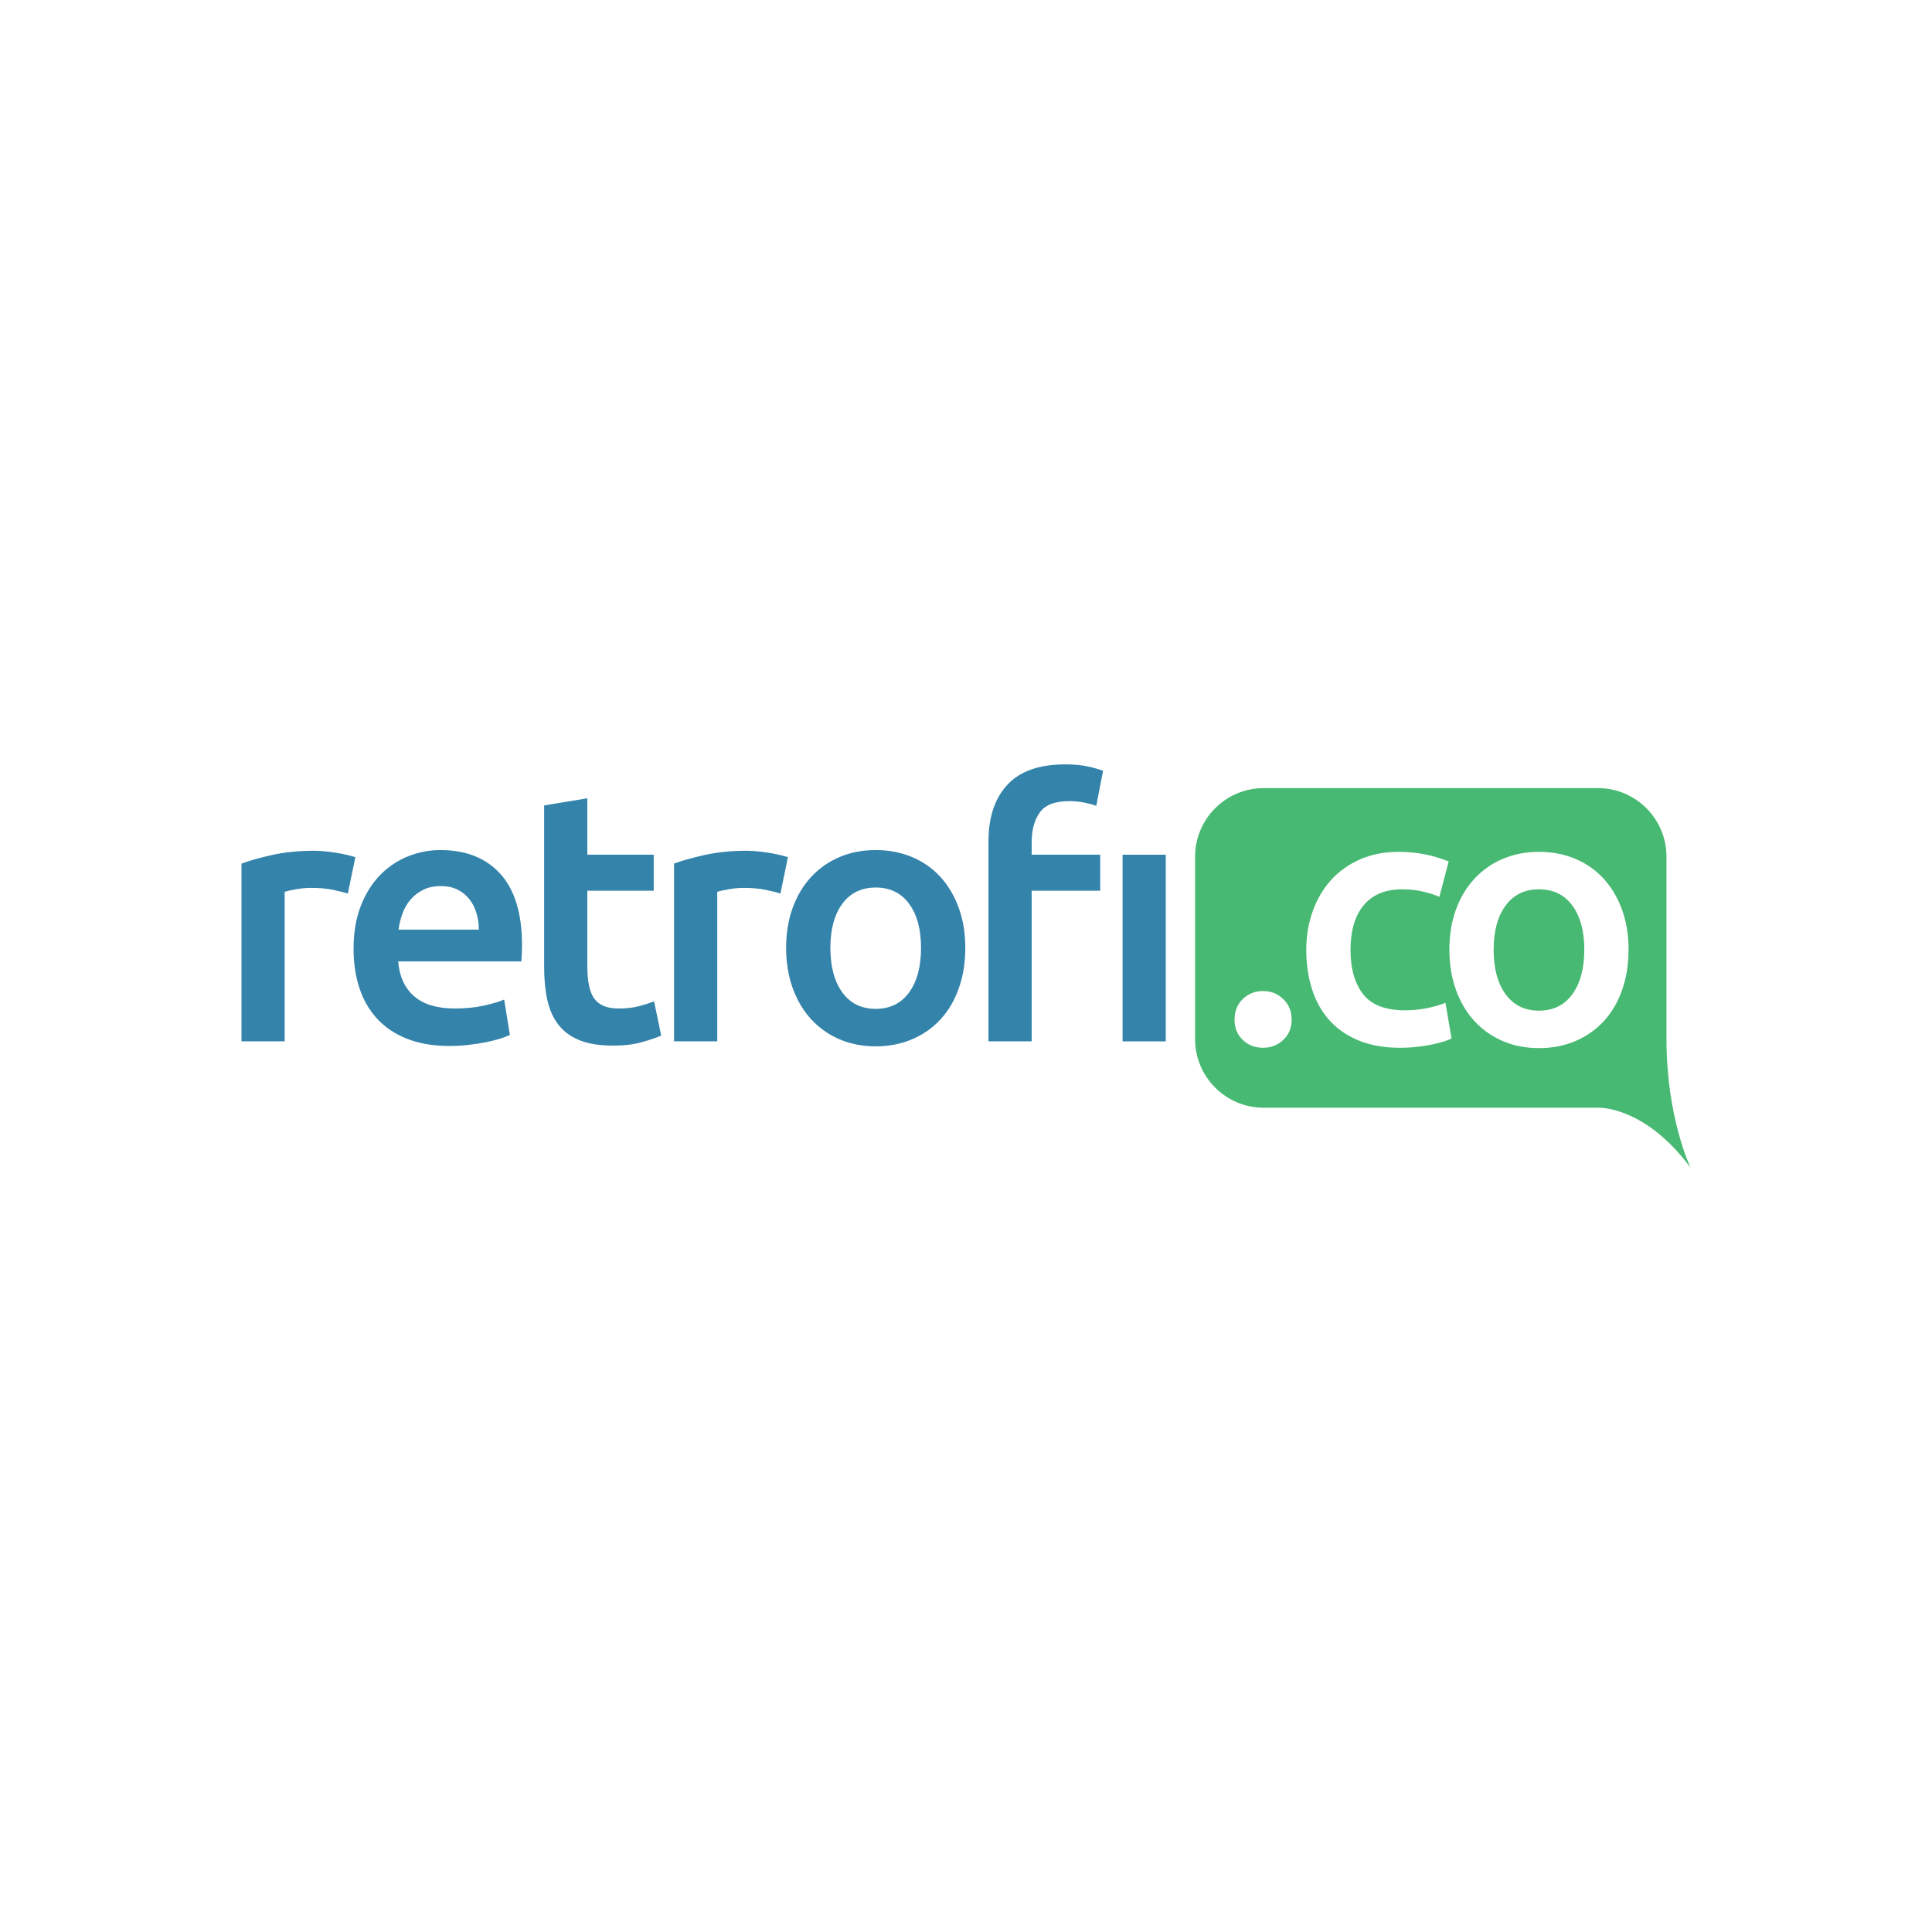 <?xml version="1.0" encoding="UTF-8" standalone="no"?><!DOCTYPE svg PUBLIC "-//W3C//DTD SVG 1.1//EN" "http://www.w3.org/Graphics/SVG/1.1/DTD/svg11.dtd"><svg width="100%" height="100%" viewBox="0 0 1000 1000" version="1.1" xmlns="http://www.w3.org/2000/svg" xmlns:xlink="http://www.w3.org/1999/xlink" xml:space="preserve" style="fill-rule:evenodd;clip-rule:evenodd;stroke-linejoin:round;stroke-miterlimit:1.414;"><rect x="0" y="0" width="1000" height="1000" fill="#333333" stroke="none"/><rect id="outlined" x="0" y="0" width="1000" height="1000" style="fill:none;"/><g id="Layer-1"><rect x="0" y="0" width="1000" height="1000" style="fill:#fff;"/><g><path d="M862.564,537.863l0,-94.443c0,-19.6 -15.889,-35.489 -35.488,-35.489l-173.009,0c-19.599,0 -35.489,15.889 -35.489,35.489l0,94.443c0,19.6 15.89,35.489 35.489,35.489l173.009,0c0,0 23.961,-1.293 47.924,30.998c0,0 -12.436,-25.805 -12.436,-66.487" style="fill:#47b972;fill-rule:nonzero;"/><path d="M603.395,539l-22.351,0l0,-96.613l22.351,0l0,96.613Zm-52.038,-143.35c4.677,0 8.65,0.37 11.911,1.107c3.265,0.74 5.822,1.48 7.667,2.217l-3.509,18.105c-1.727,-0.615 -3.788,-1.17 -6.188,-1.664c-2.404,-0.489 -5.019,-0.737 -7.852,-0.737c-7.387,0 -12.47,1.971 -15.239,5.91c-2.769,3.944 -4.158,9.052 -4.158,15.332l0,6.467l35.471,0l0,18.658l-35.471,0l0,77.955l-22.352,0l0,-103.448c0,-12.562 3.261,-22.353 9.791,-29.373c6.526,-7.02 16.503,-10.529 29.929,-10.529m-74.632,94.951c0,-9.606 -2.065,-17.21 -6.187,-22.813c-4.131,-5.604 -9.886,-8.407 -17.274,-8.407c-7.391,0 -13.146,2.803 -17.273,8.407c-4.126,5.603 -6.187,13.207 -6.187,22.813c0,9.731 2.061,17.427 6.187,23.091c4.127,5.665 9.882,8.497 17.273,8.497c7.388,0 13.143,-2.832 17.274,-8.497c4.122,-5.664 6.187,-13.36 6.187,-23.091m22.907,0c0,7.638 -1.11,14.592 -3.329,20.875c-2.214,6.28 -5.353,11.638 -9.417,16.071c-4.068,4.434 -8.961,7.881 -14.689,10.344c-5.727,2.462 -12.037,3.696 -18.933,3.696c-6.9,0 -13.178,-1.234 -18.842,-3.696c-5.665,-2.463 -10.531,-5.91 -14.595,-10.344c-4.063,-4.433 -7.234,-9.791 -9.511,-16.071c-2.282,-6.283 -3.419,-13.237 -3.419,-20.875c0,-7.635 1.137,-14.562 3.419,-20.782c2.277,-6.217 5.475,-11.545 9.606,-15.979c4.122,-4.433 9.02,-7.851 14.685,-10.253c5.664,-2.402 11.883,-3.601 18.657,-3.601c6.77,0 13.021,1.199 18.749,3.601c5.727,2.402 10.621,5.82 14.689,10.253c4.063,4.434 7.229,9.762 9.511,15.979c2.278,6.22 3.419,13.147 3.419,20.782m-95.689,-28.079c-1.849,-0.615 -4.406,-1.26 -7.667,-1.939c-3.265,-0.677 -7.053,-1.017 -11.36,-1.017c-2.467,0 -5.083,0.248 -7.852,0.739c-2.769,0.494 -4.709,0.923 -5.818,1.293l0,77.402l-22.352,0l0,-91.994c4.307,-1.602 9.697,-3.11 16.164,-4.526c6.463,-1.416 13.638,-2.127 21.522,-2.127c1.475,0 3.197,0.093 5.168,0.278c1.971,0.185 3.942,0.433 5.913,0.739c1.971,0.309 3.878,0.679 5.727,1.11c1.845,0.433 3.324,0.83 4.434,1.199l-3.879,18.843Zm-122.293,-45.627l22.356,-3.696l0,29.188l34.357,0l0,18.658l-34.357,0l0,39.345c0,7.76 1.227,13.302 3.694,16.626c2.462,3.326 6.648,4.988 12.56,4.988c4.064,0 7.667,-0.43 10.806,-1.292c3.144,-0.861 5.633,-1.664 7.482,-2.401l3.694,17.733c-2.584,1.109 -5.976,2.248 -10.161,3.419c-4.185,1.168 -9.115,1.754 -14.775,1.754c-6.9,0 -12.655,-0.925 -17.273,-2.771c-4.618,-1.847 -8.285,-4.526 -10.991,-8.037c-2.71,-3.509 -4.618,-7.757 -5.728,-12.745c-1.109,-4.988 -1.664,-10.682 -1.664,-17.089l0,-83.68Zm-33.802,64.285c0,-3.078 -0.433,-6.005 -1.294,-8.774c-0.862,-2.772 -2.125,-5.173 -3.789,-7.205c-1.66,-2.032 -3.694,-3.633 -6.093,-4.803c-2.404,-1.17 -5.268,-1.754 -8.591,-1.754c-3.451,0 -6.468,0.645 -9.052,1.939c-2.584,1.292 -4.776,2.988 -6.557,5.08c-1.786,2.095 -3.171,4.497 -4.159,7.203c-0.987,2.71 -1.659,5.482 -2.029,8.314l41.564,0Zm-64.84,9.974c0,-8.497 1.263,-15.948 3.788,-22.352c2.521,-6.402 5.877,-11.73 10.066,-15.979c4.186,-4.248 8.989,-7.45 14.41,-9.606c5.416,-2.153 10.959,-3.231 16.624,-3.231c13.3,0 23.673,4.126 31.128,12.375c7.45,8.253 11.175,20.57 11.175,36.946c0,1.233 -0.031,2.618 -0.094,4.156c-0.063,1.542 -0.154,2.927 -0.275,4.158l-63.731,0c0.613,7.757 3.355,13.762 8.222,18.011c4.861,4.248 11.911,6.372 21.147,6.372c5.421,0 10.377,-0.489 14.874,-1.477c4.492,-0.985 8.037,-2.031 10.621,-3.141l2.954,18.288c-1.231,0.618 -2.927,1.265 -5.078,1.939c-2.156,0.679 -4.618,1.295 -7.388,1.85c-2.773,0.552 -5.759,1.014 -8.961,1.384c-3.202,0.37 -6.467,0.555 -9.791,0.555c-8.497,0 -15.884,-1.265 -22.167,-3.789c-6.282,-2.521 -11.455,-6.032 -15.519,-10.528c-4.063,-4.494 -7.08,-9.791 -9.051,-15.887c-1.971,-6.097 -2.954,-12.774 -2.954,-20.044m-2.959,-28.632c-1.844,-0.615 -4.402,-1.26 -7.667,-1.939c-3.261,-0.677 -7.049,-1.017 -11.36,-1.017c-2.463,0 -5.079,0.248 -7.848,0.739c-2.773,0.494 -4.713,0.923 -5.822,1.293l0,77.402l-22.352,0l0,-91.994c4.312,-1.602 9.701,-3.11 16.164,-4.526c6.467,-1.416 13.638,-2.127 21.522,-2.127c1.479,0 3.202,0.093 5.173,0.278c1.966,0.185 3.937,0.433 5.912,0.739c1.967,0.309 3.879,0.679 5.723,1.11c1.85,0.433 3.329,0.83 4.434,1.199l-3.879,18.843Z" style="fill:#3483aa;fill-rule:nonzero;"/><path d="M668.553,527.732c0,4.312 -1.452,7.823 -4.343,10.529c-2.895,2.708 -6.373,4.066 -10.436,4.066c-4.19,0 -7.699,-1.358 -10.531,-4.066c-2.832,-2.706 -4.248,-6.217 -4.248,-10.529c0,-4.309 1.416,-7.852 4.248,-10.621c2.832,-2.771 6.341,-4.158 10.531,-4.158c4.063,0 7.541,1.387 10.436,4.158c2.891,2.769 4.343,6.312 4.343,10.621" style="fill:#fff;fill-rule:nonzero;"/><path d="M676.121,491.711c0,-7.141 1.11,-13.823 3.329,-20.044c2.214,-6.217 5.385,-11.607 9.511,-16.164c4.127,-4.555 9.146,-8.127 15.055,-10.714c5.912,-2.586 12.564,-3.878 19.952,-3.878c9.11,0 17.733,1.662 25.86,4.986l-4.803,18.29c-2.584,-1.11 -5.511,-2.034 -8.772,-2.772c-3.265,-0.739 -6.742,-1.109 -10.436,-1.109c-8.75,0 -15.397,2.742 -19.952,8.222c-4.56,5.479 -6.837,13.207 -6.837,23.183c0,9.604 2.155,17.21 6.467,22.814c4.307,5.606 11.572,8.404 21.797,8.404c3.815,0 7.576,-0.369 11.27,-1.107c3.694,-0.739 6.896,-1.664 9.606,-2.771l3.139,18.473c-2.467,1.231 -6.187,2.34 -11.175,3.324c-4.988,0.985 -10.13,1.479 -15.425,1.479c-8.253,0 -15.424,-1.265 -21.521,-3.789c-6.098,-2.521 -11.149,-6.032 -15.149,-10.528c-4.001,-4.494 -6.991,-9.852 -8.957,-16.071c-1.971,-6.217 -2.959,-12.96 -2.959,-20.228" style="fill:#fff;fill-rule:nonzero;"/><path d="M820.026,491.526c0,-9.606 -2.061,-17.21 -6.187,-22.814c-4.127,-5.603 -9.882,-8.406 -17.274,-8.406c-7.387,0 -13.146,2.803 -17.268,8.406c-4.132,5.604 -6.193,13.208 -6.193,22.814c0,9.731 2.061,17.427 6.193,23.091c4.122,5.665 9.881,8.497 17.268,8.497c7.392,0 13.147,-2.832 17.274,-8.497c4.126,-5.664 6.187,-13.36 6.187,-23.091m22.907,0c0,7.638 -1.11,14.592 -3.324,20.875c-2.219,6.28 -5.358,11.638 -9.422,16.071c-4.063,4.433 -8.961,7.881 -14.684,10.344c-5.728,2.462 -12.042,3.696 -18.938,3.696c-6.896,0 -13.178,-1.234 -18.842,-3.696c-5.665,-2.463 -10.527,-5.911 -14.59,-10.344c-4.068,-4.433 -7.239,-9.791 -9.516,-16.071c-2.282,-6.283 -3.419,-13.237 -3.419,-20.875c0,-7.635 1.137,-14.562 3.419,-20.782c2.277,-6.217 5.479,-11.545 9.606,-15.979c4.127,-4.433 9.02,-7.852 14.684,-10.253c5.665,-2.402 11.884,-3.601 18.658,-3.601c6.774,0 13.025,1.199 18.753,3.601c5.723,2.401 10.621,5.82 14.684,10.253c4.064,4.434 7.234,9.762 9.512,15.979c2.277,6.22 3.419,13.147 3.419,20.782" style="fill:#fff;fill-rule:nonzero;"/></g></g></svg>